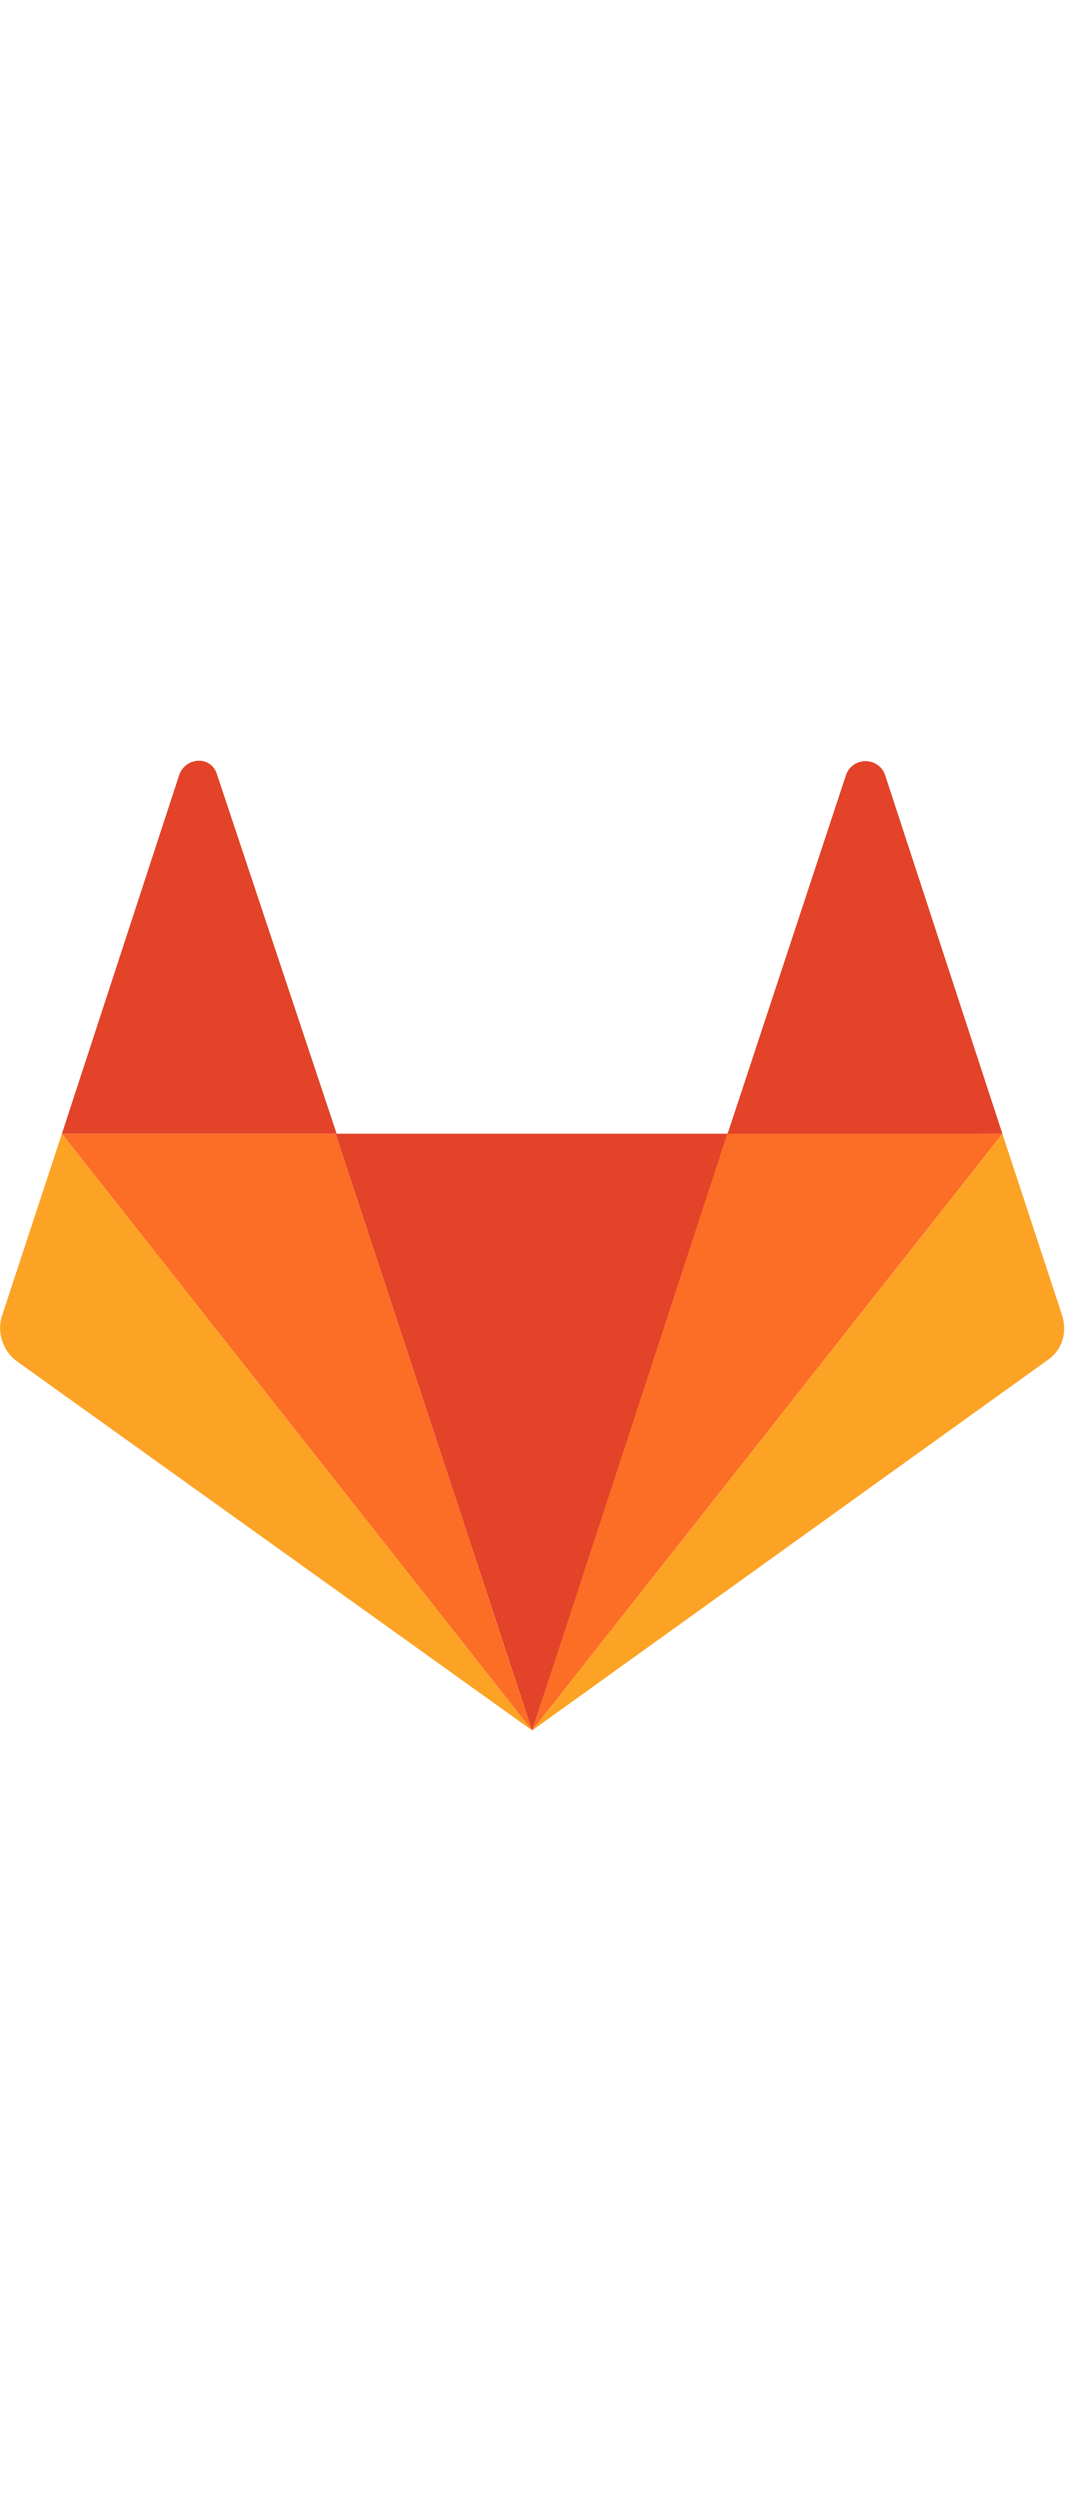 <?xml version="1.0" encoding="UTF-8"?>
<svg viewBox="0 0 100 92" width="2.5em" xmlns="http://www.w3.org/2000/svg">
<polygon fill="#E24329" points="49 90.2 49 90.2 67.1 35.3 30.9 35.3"/>
<polygon fill="#FC6D26" points="49 90.2 30.9 35.3 5.7 35.3"/>
<path d="M5.7,35.3 L0.2,52 C-0.3,53.5 0.2,55.2 1.5,56.2 L49,90.2 L5.7,35.3 Z" fill="#FCA326"/>
<path d="M5.7,35.3 L31,35.3 L20,2.3 C19.5,0.5 17.1,0.6 16.5,2.3 L5.7,35.3 Z" fill="#E24329"/>
<polygon fill="#FC6D26" points="49 90.2 67 35.2 92.3 35.3"/>
<path d="M92.3,35.3 L97.8,52 C98.3,53.6 97.8,55.2 96.5,56.1 L49,90.2 L92.3,35.3 Z" fill="#FCA326"/>
<path d="M92.3,35.3 L67,35.3 L77.9,2.3 C78.5,0.6 80.9,0.6 81.5,2.3 L92.3,35.3 Z" fill="#E24329"/>
</svg>
